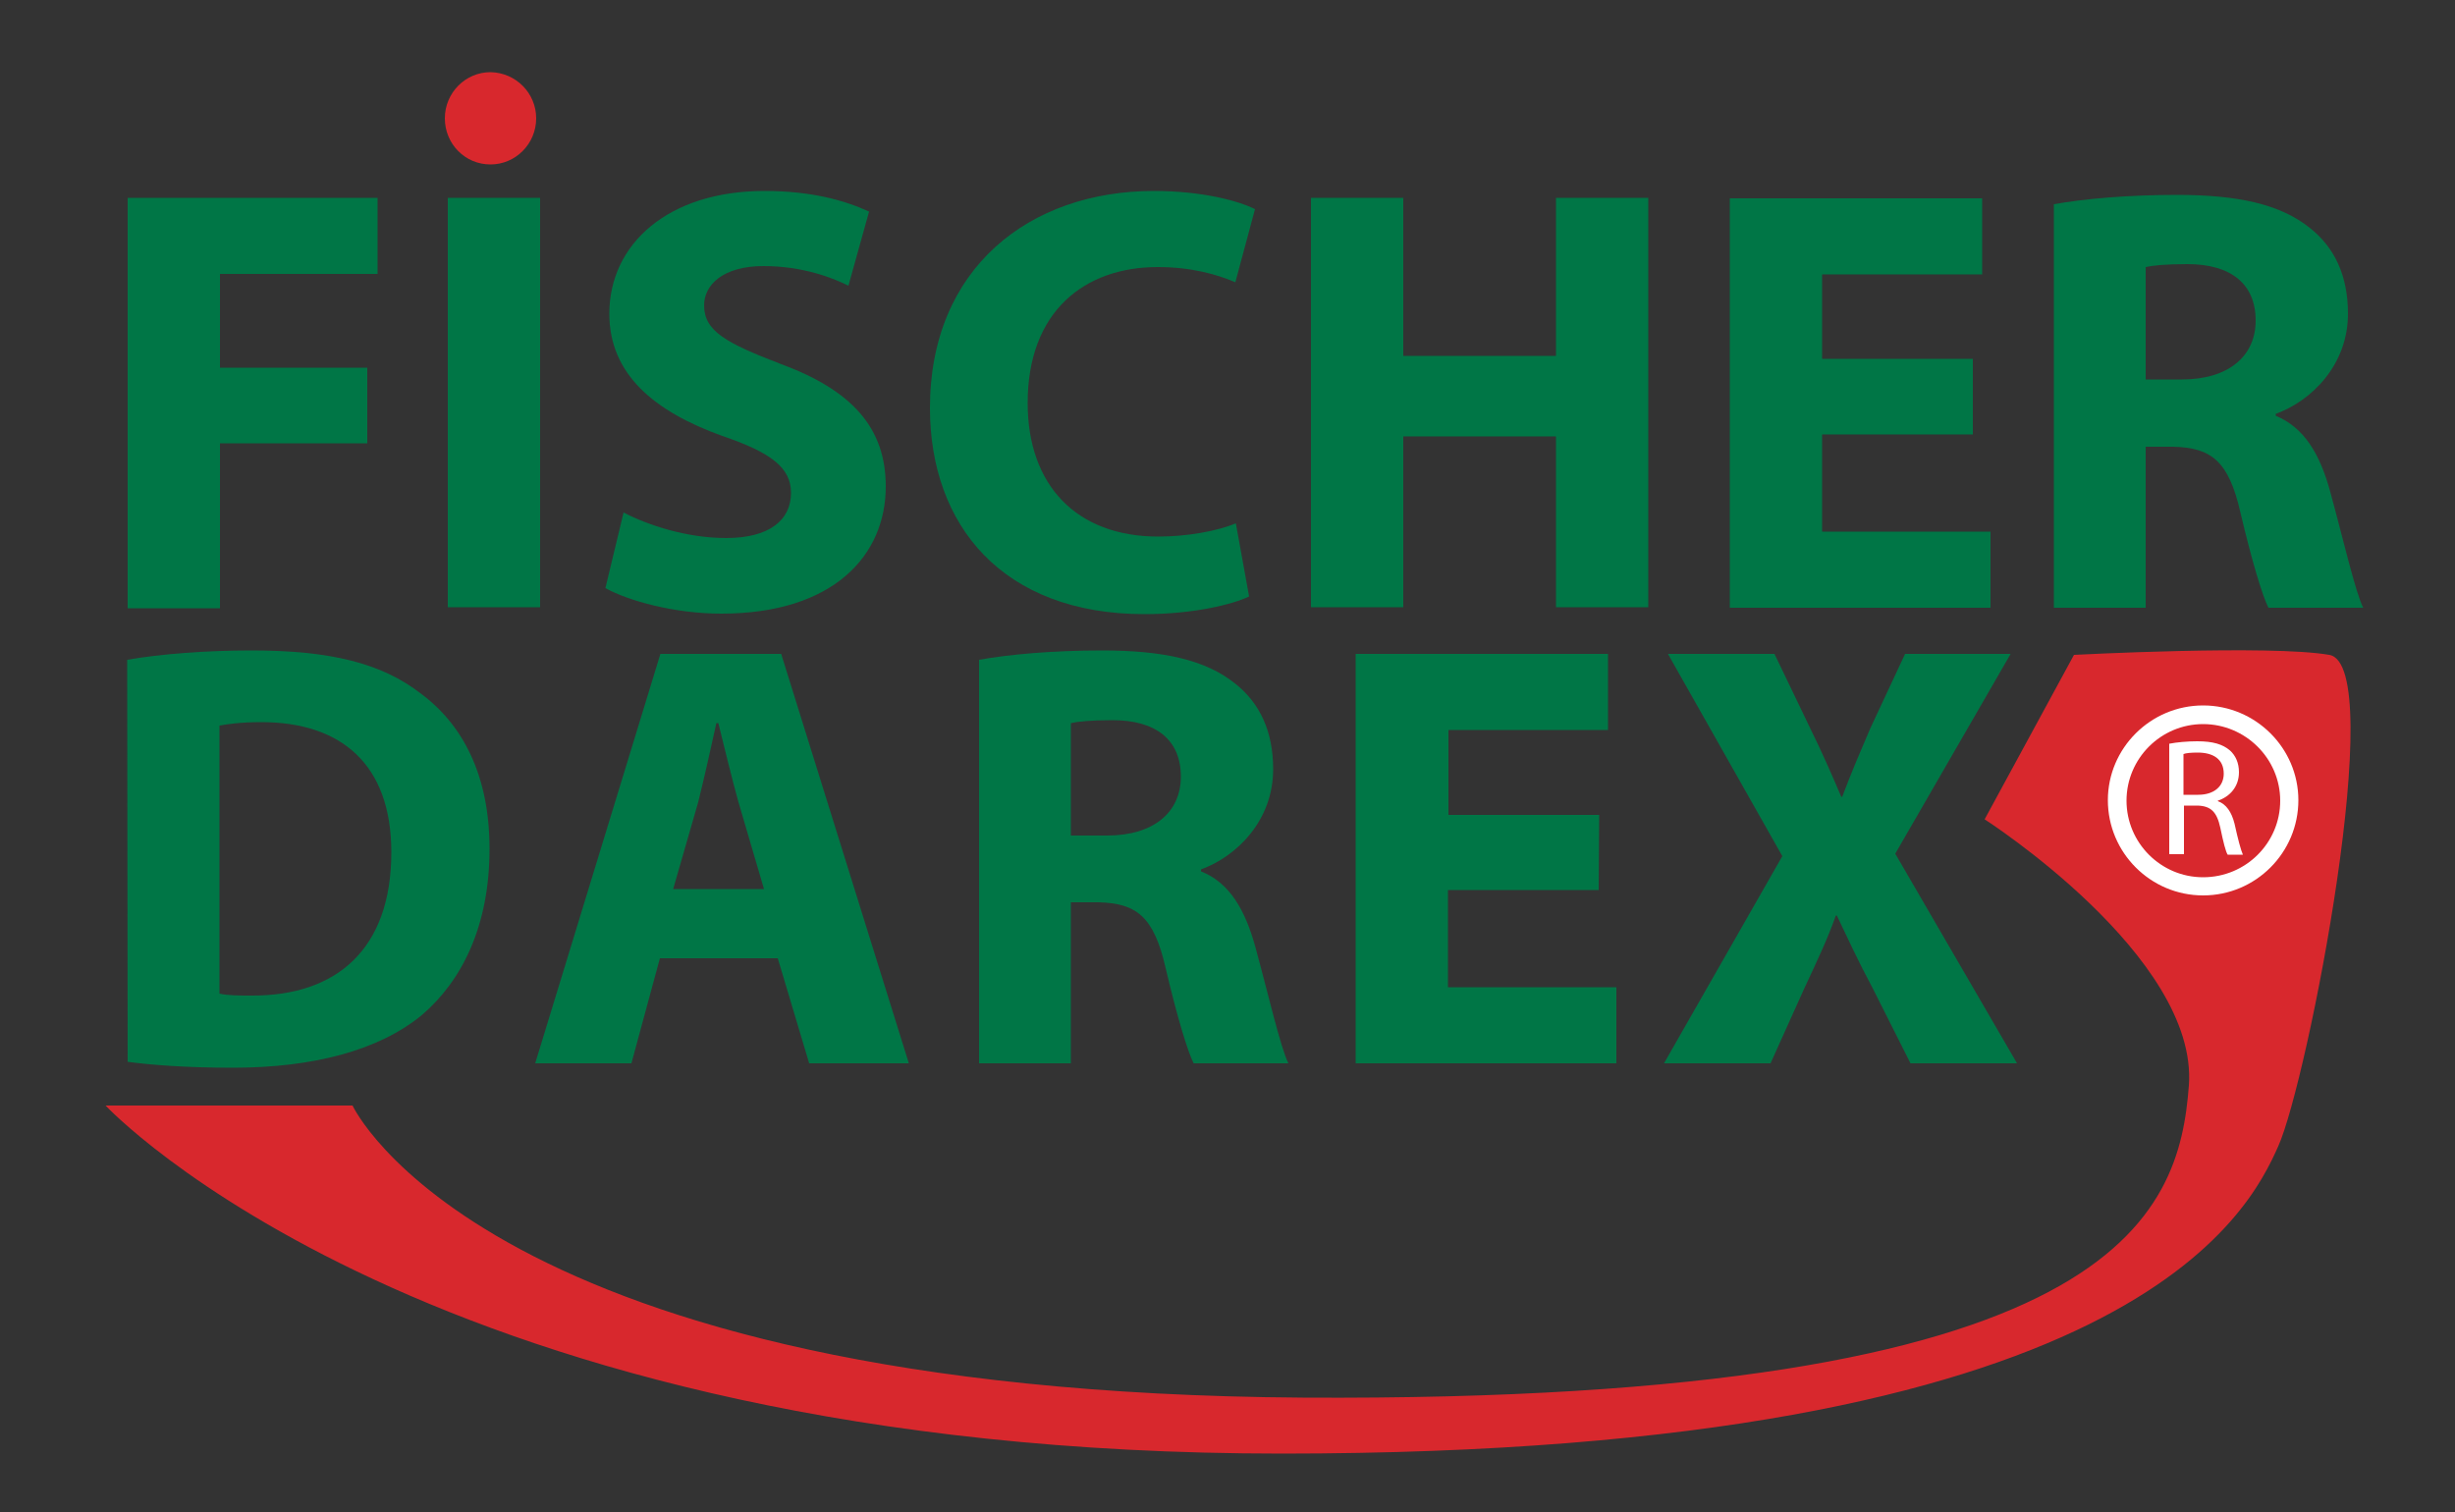 <?xml version="1.0" encoding="utf-8"?>
<!-- Generator: Adobe Illustrator 21.0.2, SVG Export Plug-In . SVG Version: 6.00 Build 0)  -->
<svg version="1.1" id="Calque_1" xmlns="http://www.w3.org/2000/svg" xmlns:xlink="http://www.w3.org/1999/xlink" x="0px" y="0px"
	 viewBox="0 0 500 308" style="enable-background:new 0 0 500 308;" xml:space="preserve">
<rect x="0" y="0" width="500" height="308" fill="#333333" stroke="none"/>
<style type="text/css">
	.st0{fill:#007646;}
	.st1{fill:#D8282D;}
	.st2{fill:#FFFFFF;}
</style>
<g id="Nouveau_symbole">
</g>
<path class="st0" d="M26,40.3h50.9v15.5H44.8v19.1h30v15.4h-30v33.6H26C26,123.8,26,40.3,26,40.3z"/>
<path class="st0" d="M110,40.3v83.4H91.2V40.3H110z"/>
<path class="st0" d="M127,104.4c5,2.6,12.9,5.2,20.9,5.2c8.7,0,13.2-3.6,13.2-9.2c0-5.1-4-8.2-14-11.6c-13.9-5-23-12.6-23-24.9
	c0-14.2,12-25,31.6-25c9.5,0,16.3,1.9,21.3,4.2l-4.2,15.1c-3.2-1.6-9.3-4-17.3-4c-8.2,0-12.1,3.8-12.1,8c0,5.3,4.6,7.7,15.5,11.9
	c14.7,5.4,21.5,13.1,21.5,25c0,14-10.6,25.9-33.5,25.9c-9.5,0-18.9-2.6-23.6-5.2L127,104.4z"/>
<path class="st0" d="M254.4,121.5c-3.3,1.6-11.3,3.6-21.3,3.6c-28.9,0-43.7-18.1-43.7-42c0-28.5,20.3-44.2,45.6-44.2
	c9.8,0,17.2,2,20.6,3.7l-4,14.9c-3.7-1.6-9-3.1-15.8-3.1c-14.9,0-26.5,9-26.5,27.7c0,16.7,9.9,27.2,26.6,27.2c5.8,0,12-1.1,15.8-2.7
	L254.4,121.5z"/>
<path class="st0" d="M285.8,40.3v32.2h31.1V40.3h18.8v83.4h-18.8V88.9h-31.1v34.8H267V40.3H285.8z"/>
<path class="st0" d="M401.8,88.5h-30.7v19.8h34.3v15.5h-53.1V40.4h51.4v15.5h-32.6v17.2h30.7V88.5L401.8,88.5z"/>
<path class="st0" d="M418.3,41.6c6.1-1.1,15-1.9,25.1-1.9c12.4,0,21,1.9,27,6.7c5.1,4,7.8,9.8,7.8,17.5c0,10.5-7.5,17.8-14.7,20.4
	v0.4c5.8,2.4,9,7.8,11.1,15.5c2.6,9.5,5.1,20.4,6.7,23.6H462c-1.2-2.4-3.3-9.2-5.7-19.4c-2.4-10.5-5.9-13.2-13.7-13.4H437v32.8
	h-18.7V41.6z M437,77.3h7.4c9.4,0,15-4.7,15-12c0-7.6-5.2-11.5-13.9-11.5c-4.6,0-7.2,0.3-8.5,0.6V77.3z"/>
<path class="st0" d="M25.9,134.4c6.9-1.2,16-1.9,25.4-1.9c16,0,26.4,2.6,34.3,8.7c8.7,6.4,14.1,16.8,14.1,31.7
	c0,16-5.8,27-13.7,33.8c-8.8,7.3-22.3,10.8-38.6,10.8c-9.8,0-16.8-0.6-21.4-1.2L25.9,134.4L25.9,134.4z M44.7,202.4
	c1.6,0.4,4.3,0.4,6.5,0.4c17.2,0.1,28.5-9.3,28.5-29.2c0-17.9-10.2-26.5-26.5-26.5c-4.1,0-6.9,0.4-8.5,0.7
	C44.7,147.8,44.7,202.4,44.7,202.4z"/>
<path class="st0" d="M134.4,195.2l-5.8,21.4H109l25.5-83.4h24.6l26,83.4h-20.3l-6.4-21.4H134.4z M155.6,181.1l-5.2-17.7
	c-1.4-5-2.9-11.3-4.1-16.1h-0.4c-1.1,5-2.5,11.3-3.7,16.1l-5.1,17.7H155.6z"/>
<path class="st0" d="M199.4,134.4c6.1-1.1,15-1.9,25.1-1.9c12.4,0,21,1.9,27,6.7c5.1,4,7.8,9.8,7.8,17.5c0,10.5-7.5,17.8-14.7,20.4
	v0.4c5.8,2.3,9,7.8,11.1,15.5c2.6,9.5,5.1,20.4,6.7,23.6h-19.3c-1.2-2.4-3.3-9.2-5.7-19.4c-2.4-10.5-5.9-13.2-13.7-13.4h-5.6v32.8
	h-18.7V134.4L199.4,134.4z M218.1,170.2h7.4c9.4,0,15-4.7,15-12c0-7.6-5.2-11.5-13.9-11.5c-4.6,0-7.2,0.3-8.5,0.6V170.2L218.1,170.2
	z"/>
<path class="st0" d="M325.6,181.3h-30.7v19.8h34.3v15.5h-53.1v-83.4h51.4v15.5H295V166h30.7L325.6,181.3L325.6,181.3z"/>
<path class="st0" d="M389.1,216.6l-7.6-15.1c-3.1-5.8-5.1-10.2-7.4-15h-0.2c-1.7,4.8-3.8,9.2-6.5,15l-6.8,15.1h-21.7l24.1-42.2
	l-23.3-41.2h21.7l7.3,15.2c2.5,5.1,4.3,9.2,6.3,13.9h0.2c2-5.3,3.6-9,5.7-13.9l7.1-15.2h21.5L386,173.9l24.8,42.7H389.1z"/>
<path class="st1" d="M109.2,24.1c0,5.2-4.2,9.4-9.3,9.4c-5.2,0-9.3-4.2-9.3-9.4c0-5.2,4.2-9.4,9.3-9.4
	C105.1,14.8,109.2,19,109.2,24.1z"/>
<path class="st1" d="M422.4,133.4c0,0,39.9-2.1,52,0S470,220.1,464,233.5s-29.5,62.6-203,62.6S21.5,225.2,21.5,225.2h50.3
	c0,0,26.9,58.4,193.5,59.5c166.6,1,178.5-37.3,180.5-63.6c1.9-26.3-41.6-54.2-41.6-54.2L422.4,133.4z"/>
<path class="st2" d="M448.7,143.7c-10.7,0-19.4,8.7-19.4,19.3c0,10.7,8.7,19.4,19.4,19.4c10.7,0,19.4-8.7,19.4-19.4
	C468.1,152.4,459.4,143.7,448.7,143.7z M448.7,178.7c-8.6,0-15.6-7-15.6-15.6s7-15.6,15.6-15.6c8.6,0,15.7,7,15.7,15.6
	S457.4,178.7,448.7,178.7z"/>
<path class="st2" d="M441.8,151.5c1.5-0.3,3.7-0.5,5.7-0.5c3.2,0,5.2,0.6,6.7,1.9c1.1,1,1.8,2.5,1.8,4.4c0,3-1.9,5-4.3,5.8v0.1
	c1.7,0.6,2.8,2.2,3.4,4.6c0.7,3.2,1.3,5.4,1.7,6.3h-3.1c-0.4-0.6-0.9-2.6-1.5-5.5c-0.7-3.2-1.9-4.4-4.6-4.5h-2.8v9.9h-3V151.5
	L441.8,151.5z M444.7,161.9h3c3.2,0,5.2-1.7,5.2-4.3c0-3-2.2-4.3-5.3-4.3c-1.4,0-2.4,0.1-2.9,0.3
	C444.7,153.6,444.7,161.9,444.7,161.9z"/>
</svg>

